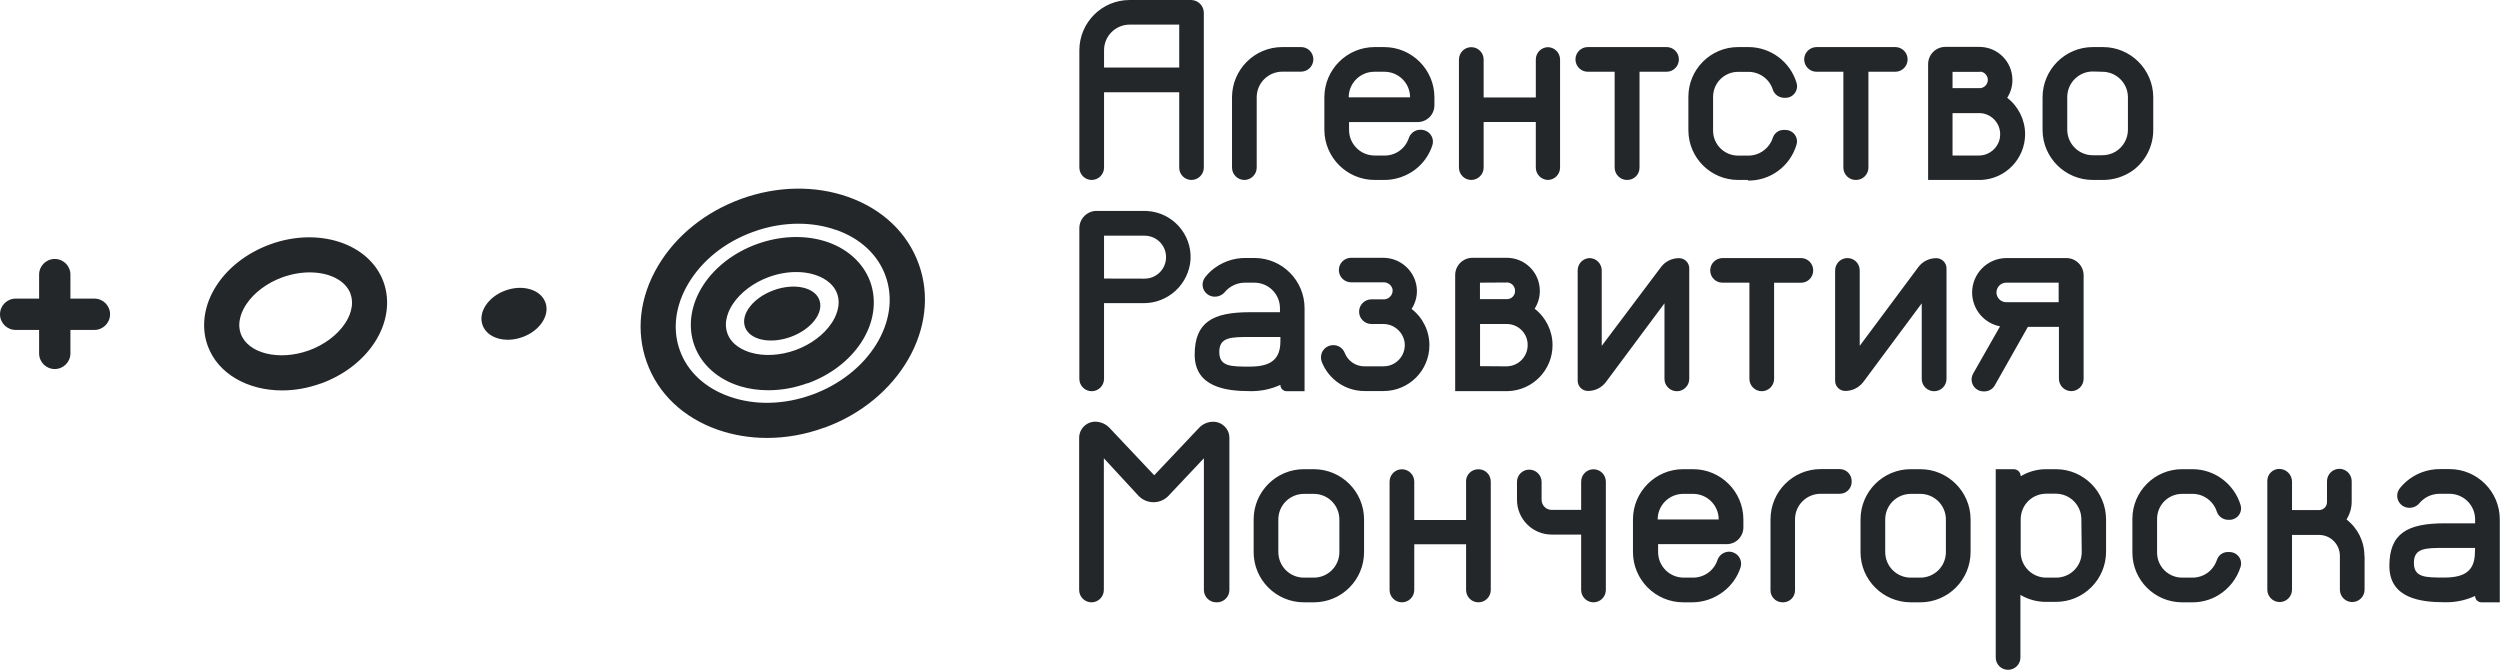 <?xml version="1.0" encoding="UTF-8"?>
<svg id="Layer_2" data-name="Layer 2" xmlns="http://www.w3.org/2000/svg" viewBox="0 0 279.38 74.85">
  <defs>
    <style>
      .cls-1 {
        fill: #24272a;
      }
    </style>
  </defs>
  <g id="Layer_1-2" data-name="Layer 1">
    <path class="cls-1" d="M195.34,20.11h-1.1c-3.07,0-5.55-2.48-5.56-5.55v-3.74c0-3.07,2.49-5.56,5.56-5.56h1.17c2.47,.01,4.65,1.64,5.36,4,.21,.67-.16,1.39-.83,1.61-.12,.04-.25,.06-.38,.06h-.14c-.58,.01-1.11-.35-1.3-.9-.37-1.19-1.47-1.99-2.71-2h-1.17c-1.55,0-2.8,1.25-2.8,2.8v3.77c0,1.54,1.25,2.79,2.79,2.79h1.15c.43,0,.85-.09,1.24-.28,.7-.34,1.24-.95,1.49-1.69,.16-.53,.65-.9,1.21-.9h.2c.71,0,1.29,.56,1.3,1.26,0,.13-.02,.27-.06,.4-.71,2.4-2.93,4.04-5.43,4v-.07Zm45.29-9.26c-.02-3.1-2.55-5.61-5.65-5.59h-1.1c-3.1,0-5.62,2.52-5.62,5.62v3.63c0,3.1,2.52,5.6,5.62,5.6h1c1.25,.03,2.48-.35,3.5-1.08,1.42-1.06,2.25-2.73,2.25-4.5v-3.68m-2.83,3.65c0,1-.53,1.93-1.39,2.45-.46,.27-.99,.41-1.53,.4h-1c-1.58,0-2.86-1.28-2.86-2.86v-3.64c0-1.58,1.28-2.86,2.86-2.86l1.06,.03c1.58,0,2.86,1.28,2.86,2.86v3.62Zm-66.17-7.85v4.24h-5.83V6.65c0-.76-.62-1.38-1.38-1.38s-1.38,.62-1.38,1.38v12.11c.02,.75,.63,1.35,1.38,1.35s1.38-.62,1.38-1.38v-5.1h5.83v5.1c0,.74,.59,1.35,1.33,1.38,.76,0,1.38-.62,1.38-1.38V6.65c0-.76-.62-1.38-1.38-1.38-.74,.03-1.33,.64-1.33,1.38m52.68,4.28c.38-.6,.59-1.29,.58-2,0-2.04-1.65-3.69-3.69-3.69h-3.8c-1.07,0-1.93,.86-1.93,1.93h0v12.94h5.9c2.75-.1,4.93-2.36,4.94-5.11,0-1.59-.74-3.1-2-4.07m-6.11-2.9h3.1v-.03c.52,.05,.89,.51,.84,1.02-.05,.44-.39,.78-.83,.83h-3.11v-1.82Zm5.3,7.35c-.2,1.17-1.22,2.02-2.41,2h-2.89v-.05s0-4.69,0-4.69h3.07c1.3,.06,2.31,1.16,2.25,2.47,0,.09-.01,.18-.03,.27m-37.24-10.12h-8.81c-.76,0-1.38,.62-1.38,1.38s.62,1.38,1.38,1.38h3v10.74c.02,.76,.65,1.37,1.41,1.35h0c.76,0,1.37-.61,1.37-1.37h0V8.02h3c.76,.01,1.39-.6,1.4-1.36v-.02c0-.76-.61-1.38-1.37-1.38m25.58,0h-8.82c-.76,0-1.38,.61-1.39,1.37h0c0,.77,.62,1.39,1.38,1.39h3v10.74c.02,.76,.65,1.37,1.41,1.35h.01c.76,0,1.38-.62,1.38-1.38V8.02h3c.76,0,1.38-.62,1.38-1.38s-.6-1.36-1.35-1.38m-53.4,8.38c1.03,0,1.86-.83,1.87-1.86v-.9c0-3.1-2.52-5.62-5.62-5.62h-1.06c-3.1,0-5.62,2.52-5.62,5.62v3.64c.02,3.09,2.53,5.59,5.62,5.59h1c1.27,.02,2.51-.39,3.53-1.16,.9-.69,1.57-1.63,1.92-2.71,.23-.7-.16-1.45-.86-1.67-.13-.04-.27-.07-.41-.07h-.08c-.59,0-1.11,.39-1.29,.95-.4,1.2-1.55,1.99-2.81,1.93h-1c-1.58,0-2.86-1.28-2.86-2.86v-.88h7.67Zm-7.71-2.76c0-1.58,1.28-2.86,2.86-2.86,.01,0,.03,0,.04,0h1.1c1.58,0,2.86,1.28,2.86,2.86h-6.86ZM133.11,0h-6.87c-3.1,0-5.61,2.51-5.62,5.61v13.15c.02,.75,.63,1.35,1.38,1.35s1.38-.62,1.38-1.38V10.31h8.4v8.45c.01,.75,.62,1.35,1.37,1.35s1.38-.62,1.38-1.38V1.44c0-.79-.63-1.43-1.42-1.44m-1.33,7.55h-8.4v-1.94c0-1.58,1.28-2.85,2.86-2.86h5.54V7.55Zm11.52-2.29c-3.1,0-5.61,2.51-5.62,5.61v7.89c.02,.75,.63,1.35,1.38,1.35s1.38-.62,1.38-1.38v-7.86c0-1.58,1.28-2.86,2.86-2.86h2.09c.76,0,1.38-.62,1.38-1.38s-.61-1.37-1.37-1.37h-2.1Zm58.02,23.58h-8.82c-.76,0-1.38,.62-1.38,1.38s.61,1.37,1.37,1.37h3.01v10.75c0,.76,.62,1.38,1.38,1.38s1.38-.62,1.38-1.38v-10.74h3c.76,0,1.37-.61,1.37-1.37,.01-.74-.57-1.36-1.31-1.39m29.62,0s-.03,0-.05,0h-6.69c-2.13,.02-3.83,1.76-3.81,3.89,.02,1.83,1.32,3.39,3.12,3.74l-3,5.27c-.37,.63-.16,1.45,.48,1.82,.21,.12,.44,.18,.68,.18h.09c.48,0,.92-.25,1.16-.67l3.7-6.54h3.47v5.8c0,.76,.62,1.38,1.38,1.38s1.38-.62,1.38-1.38v-11.56c0-1.06-.85-1.92-1.91-1.93m-.88,4.93h-5.86c-.6,0-1.09-.49-1.09-1.09s.49-1.09,1.09-1.09h5.86v2.18Zm-72.31,.75c.47-.72,.67-1.57,.57-2.42-.24-1.9-1.87-3.31-3.78-3.29h-3.58c-.75,.02-1.34,.62-1.34,1.37s.61,1.37,1.37,1.37h3.63c.47-.01,.89,.31,1,.77,.08,.55-.3,1.05-.85,1.13-.05,0-.1,0-.15,0h-1.36c-.76,0-1.38,.62-1.38,1.38s.62,1.38,1.38,1.38h1.27c1.19-.03,2.23,.82,2.43,2,.2,1.29-.69,2.5-1.98,2.7-.12,.02-.24,.03-.36,.03h-2.14c-.98,0-1.86-.6-2.21-1.52-.21-.52-.72-.86-1.28-.85-.76,0-1.37,.61-1.37,1.36,0,.17,.03,.34,.09,.51,.77,1.96,2.66,3.26,4.77,3.26h2.14c2.83,0,5.12-2.29,5.12-5.12,0-1.6-.74-3.1-2.01-4.07h.02Zm13.75-.02c.38-.6,.59-1.29,.58-2,0-2.04-1.65-3.69-3.69-3.69h-3.83c-1.07,0-1.93,.85-1.94,1.92v12.98h5.9c2.78-.09,4.98-2.36,4.98-5.14,0-1.59-.74-3.1-2-4.07m-6.11-2.91l3.11-.02c.47,.06,.82,.46,.81,.93,.02,.49-.36,.9-.85,.93h-3.07v-1.84Zm2.97,9.35l-2.96-.02v-4.71h3.06c1.27,.04,2.28,1.09,2.26,2.36,0,1.31-1.05,2.36-2.36,2.37m-40.2-17.37c-.08,0-.16,0-.25,0h-5.36c-1.07,0-1.93,.87-1.93,1.94v16.83c0,.76,.62,1.38,1.38,1.38s1.38-.62,1.38-1.38v-8.46h4.38c2.78,.03,5.1-2.11,5.29-4.89,.14-2.85-2.05-5.27-4.89-5.41m-.25,7.56h0s-4.53-.01-4.53-.01v-4.79h4.53c1.33,0,2.4,1.07,2.4,2.4s-1.07,2.4-2.4,2.4m12.32-2.31h-1c-1.43-.02-2.82,.5-3.9,1.45-.23,.21-.45,.44-.64,.69-.46,.58-.38,1.42,.2,1.88,.11,.09,.24,.16,.38,.22,.57,.21,1.22,.03,1.61-.43,.09-.11,.19-.22,.3-.31,.55-.49,1.26-.75,2-.74h1c1.58,0,2.86,1.27,2.86,2.85v.45h-3.37c-4.15,0-6.16,1.12-6.16,4.75s3.52,4.07,6.16,4.07c1.18,.03,2.35-.21,3.42-.7,0,.39,.3,.7,.69,.71h2.01v-9.28c0-3.08-2.48-5.58-5.56-5.61m2.86,9.28c0,2-1,2.86-3.42,2.86-2.14,0-3.41,0-3.41-1.65s1.32-1.66,3.41-1.66h3.42v.45Zm44.31,5.61c.76,0,1.38-.62,1.38-1.38v-12.34h0c0-.65-.52-1.16-1.16-1.15-.79,0-1.53,.37-2,1l-6.62,8.8v-8.43c0-.76-.62-1.38-1.38-1.38-.74,.04-1.31,.64-1.31,1.38v12.32h0c0,.65,.53,1.16,1.16,1.15,.79,0,1.53-.37,2-1l6.54-8.79v8.44c0,.76,.62,1.38,1.38,1.38h0m28.76,0c.76,0,1.38-.62,1.38-1.38v-12.34c0-.64-.52-1.15-1.15-1.15-.79,0-1.53,.37-2,1l-6.55,8.8v-8.43h0c0-.77-.61-1.38-1.37-1.38s-1.38,.62-1.38,1.38v12.34c0,.63,.52,1.14,1.15,1.13,.78,0,1.52-.38,2-1l6.53-8.79v8.44c0,.76,.62,1.38,1.38,1.38h.01m31.75,22.8c1.19-.72,2.07-1.84,2.49-3.16,.04-.13,.06-.26,.06-.4,0-.71-.6-1.28-1.31-1.27h-.19c-.56,0-1.04,.37-1.21,.9-.25,.74-.78,1.35-1.49,1.69-.39,.18-.82,.28-1.25,.27h-1.14c-1.55,0-2.8-1.25-2.8-2.8v-3.76c0-1.55,1.25-2.8,2.8-2.8h1.17c1.24,0,2.34,.82,2.71,2,.19,.55,.72,.91,1.3,.9h.14c.12,0,.25-.02,.37-.06,.68-.21,1.05-.93,.84-1.6-.72-2.36-2.89-3.99-5.36-4h-1.17c-3.07,0-5.56,2.49-5.56,5.56v3.76c0,3.07,2.49,5.56,5.56,5.56h1.1c1.03,.01,2.05-.26,2.94-.79m-84.06-12.7v4.29h-5.79v-4.29c0-.76-.62-1.38-1.38-1.38s-1.38,.62-1.38,1.38v12.11c0,.76,.62,1.38,1.38,1.38s1.38-.62,1.38-1.38v-5.11h5.79v5.11c0,.76,.6,1.37,1.36,1.38h0c.76,.01,1.39-.6,1.4-1.36v-12.13c0-.76-.6-1.38-1.36-1.38h-.02c-.76-.01-1.38,.59-1.39,1.35v.03m109.91-1.4h-1.01c-1.44-.02-2.83,.5-3.9,1.46-.23,.21-.45,.43-.64,.68-.46,.57-.38,1.42,.2,1.88,.11,.09,.24,.17,.38,.22,.57,.21,1.22,.04,1.61-.43,.09-.11,.19-.21,.3-.31,.55-.49,1.26-.75,2-.74h1c1.58-.03,2.89,1.22,2.92,2.8,0,.02,0,.04,0,.06v.44h-3.41c-4.15,0-6.17,1.12-6.17,4.76s3.52,4.06,6.17,4.06c1.18,.03,2.34-.21,3.41-.7,0,.39,.32,.71,.71,.71h2.05v-9.27c0-3.1-2.52-5.62-5.62-5.62m2.84,9.26c0,2-1,2.86-3.41,2.86-2.14,0-3.41,0-3.41-1.65s1.31-1.66,3.41-1.66h3.43l-.02,.45Zm-140.57,5.63c.76,0,1.38-.62,1.38-1.38v-17c0-1-.81-1.8-1.81-1.8-.6,0-1.18,.25-1.59,.69l-5,5.29-5-5.3c-.41-.43-.98-.68-1.58-.69-1,0-1.81,.81-1.81,1.81v17c0,.76,.62,1.38,1.38,1.38s1.38-.62,1.38-1.38v-14.72l3.86,4.18s.06,.06,.09,.09c.93,.89,2.41,.85,3.29-.09l3.94-4.18v14.72c0,.76,.62,1.38,1.38,1.38,.03,0,.06,0,.09,0m10.82-14.88h-1.11c-3.1,0-5.62,2.52-5.62,5.62v3.65c0,3.1,2.52,5.61,5.62,5.61h1.11c3.1,0,5.61-2.51,5.61-5.61v-3.65c0-3.1-2.51-5.61-5.61-5.62m2.85,9.27c0,1.57-1.28,2.85-2.85,2.85h-1.11c-1.58,0-2.85-1.27-2.86-2.85v-3.65c0-1.58,1.28-2.86,2.86-2.86h1.11c1.58,0,2.85,1.28,2.85,2.86v3.65Zm27.02-7.88v3.16h-3.29c-.62,0-1.12-.5-1.13-1.12v-2c0-.76-.62-1.38-1.38-1.38s-1.37,.61-1.37,1.37h0v2.01c0,2.14,1.74,3.88,3.88,3.88h3.29v6.19c0,.76,.62,1.38,1.38,1.38s1.38-.62,1.38-1.38v-12.11c0-.76-.62-1.38-1.38-1.38s-1.38,.62-1.38,1.38m37.9-1.39h-1.07c-3.1,0-5.61,2.52-5.61,5.62v3.65c0,3.1,2.51,5.6,5.61,5.61h1.07c3.1,0,5.61-2.51,5.62-5.61v-3.65c0-3.1-2.52-5.62-5.62-5.62m2.86,9.27c0,1.58-1.28,2.85-2.86,2.85h-1.07c-1.57,0-2.85-1.28-2.85-2.85v-3.65c0-1.58,1.27-2.85,2.85-2.86h1.07c1.58,0,2.86,1.28,2.86,2.86v3.65Zm-13.99-9.28c-3.1,0-5.61,2.52-5.61,5.62v7.94c0,.73,.6,1.32,1.33,1.33h.09c.73-.01,1.32-.6,1.32-1.33v-7.94c0-1.58,1.27-2.85,2.85-2.86h2.15c.74,0,1.33-.6,1.33-1.33v-.09c0-.73-.58-1.33-1.32-1.34h-2.14Zm26.31,.01h-1.11c-1,0-1.99,.27-2.85,.79,0-.44-.35-.79-.79-.79h-2v21.05c0,.76,.61,1.37,1.37,1.37h.01c.76,0,1.37-.6,1.38-1.36h0v-7.01c.86,.51,1.85,.78,2.85,.78h1.11c3.1,0,5.61-2.51,5.61-5.61v-3.6c0-3.09-2.49-5.6-5.58-5.62m0,12.12h-1.11c-1.57,0-2.85-1.28-2.85-2.85v-3.59c-.01-.64,.18-1.27,.56-1.79,.54-.73,1.39-1.15,2.29-1.15h1.11c1.57,.02,2.83,1.31,2.82,2.88l.04,3.65c0,1.58-1.28,2.85-2.86,2.85m34.45-2.44c0-1.59-.74-3.09-2-4.06,.38-.6,.58-1.29,.58-2v-2.28c0-.76-.62-1.38-1.38-1.38s-1.38,.62-1.38,1.38v2.34c0,.48-.37,.87-.85,.89h-3.06v-3.17c0-.79-.63-1.42-1.42-1.43-.74,0-1.34,.59-1.34,1.33v12.17c0,.76,.62,1.38,1.38,1.38s1.38-.62,1.38-1.38v-6.12h3.07c1.28,.03,2.29,1.08,2.28,2.36v3.76c0,.76,.62,1.38,1.38,1.38s1.38-.62,1.38-1.38v-3.79h-.02Zm-71.27-1.3c1.03,0,1.87-.84,1.87-1.87v-.89c0-3.1-2.52-5.62-5.62-5.62h-1.1c-3.1,0-5.62,2.52-5.62,5.62v3.64c0,3.1,2.52,5.62,5.62,5.62h1c1.26,0,2.49-.43,3.49-1.2,.89-.68,1.56-1.62,1.91-2.69,.23-.71-.15-1.47-.86-1.7-.14-.05-.28-.07-.43-.07h-.02c-.6,.02-1.12,.42-1.29,1-.41,1.16-1.52,1.92-2.75,1.9h-1c-1.58,0-2.86-1.28-2.86-2.86v-.88h7.66Zm-7.71-2.76c0-1.58,1.28-2.86,2.86-2.86h1.1c1.58,0,2.86,1.28,2.86,2.86h-6.82ZM6.12,28.94h0c-.97,0-1.75,.78-1.75,1.75v2.68H1.75c-.96,0-1.75,.78-1.75,1.75s.78,1.75,1.75,1.75h2.62v2.62c0,.97,.78,1.75,1.75,1.75h0c.96,0,1.75-.78,1.75-1.75v-2.62h2.68c.96,0,1.75-.78,1.75-1.75s-.78-1.75-1.75-1.75h-2.68v-2.68c0-.97-.78-1.75-1.75-1.75m29.74,13.92c2.53-.92,4.65-2.53,5.98-4.55,1.43-2.17,1.8-4.64,1.02-6.8-1.56-4.29-7.23-6.18-12.65-4.21-2.53,.92-4.65,2.53-5.98,4.55-1.43,2.17-1.8,4.64-1.02,6.79,1.14,3.14,4.48,4.99,8.31,4.99,1.41,0,2.88-.25,4.34-.78m3.31-10c.48,1.33-.17,2.63-.61,3.29-.86,1.3-2.33,2.4-4.04,3.02-3.32,1.2-6.81,.35-7.61-1.86-.48-1.33,.17-2.63,.61-3.29,.86-1.3,2.33-2.4,4.04-3.02,1.03-.37,2.07-.55,3.05-.55,2.18,0,4.01,.88,4.57,2.41m21.77,.95c-.52-1.44-2.52-2.04-4.46-1.34-1.94,.7-3.09,2.44-2.56,3.88,.52,1.44,2.52,2.04,4.46,1.33,1.94-.7,3.09-2.44,2.56-3.88m29.3,9.05c2.53-.92,4.65-2.53,5.98-4.55,1.43-2.17,1.8-4.64,1.02-6.8-.78-2.15-2.65-3.81-5.14-4.56-2.32-.69-4.98-.57-7.51,.34-2.53,.92-4.65,2.53-5.98,4.55-1.43,2.17-1.8,4.64-1.02,6.79,.78,2.15,2.65,3.81,5.14,4.56,.99,.3,2.04,.44,3.12,.44,1.45,0,2.94-.26,4.38-.79m.73-12.14c.76,.23,2.09,.8,2.58,2.13,.48,1.33-.17,2.63-.61,3.29-.86,1.3-2.33,2.4-4.04,3.02-1.71,.62-3.55,.72-5.04,.27-.75-.23-2.09-.8-2.57-2.13-.48-1.33,.17-2.63,.61-3.29,.86-1.3,2.33-2.4,4.04-3.02,1.01-.37,2.06-.55,3.05-.55,.7,0,1.37,.09,1.99,.28m1.14,17.12c8.38-3.04,13.11-11.25,10.55-18.3-1.26-3.49-4.07-6.15-7.91-7.5-3.7-1.3-7.93-1.22-11.92,.22-3.99,1.45-7.29,4.1-9.29,7.47-2.08,3.5-2.52,7.34-1.26,10.83,1.26,3.49,4.07,6.15,7.91,7.5,1.75,.61,3.61,.92,5.51,.92,2.13,0,4.3-.38,6.4-1.15m1.33-22.1c2.71,.95,4.67,2.78,5.52,5.14,1.82,5.02-1.86,10.97-8.19,13.27-3.14,1.14-6.43,1.22-9.27,.21-2.7-.95-4.67-2.78-5.52-5.14-.86-2.36-.52-5.02,.94-7.48,1.54-2.59,4.11-4.65,7.25-5.78,1.67-.61,3.39-.91,5.06-.91,1.46,0,2.88,.23,4.21,.7m-1.87,7.83c-.52-1.44-2.81-1.93-5.1-1.1-2.29,.83-3.73,2.68-3.21,4.12,.52,1.44,2.81,1.93,5.1,1.1,2.29-.83,3.73-2.68,3.21-4.12"/>
  </g>
</svg>